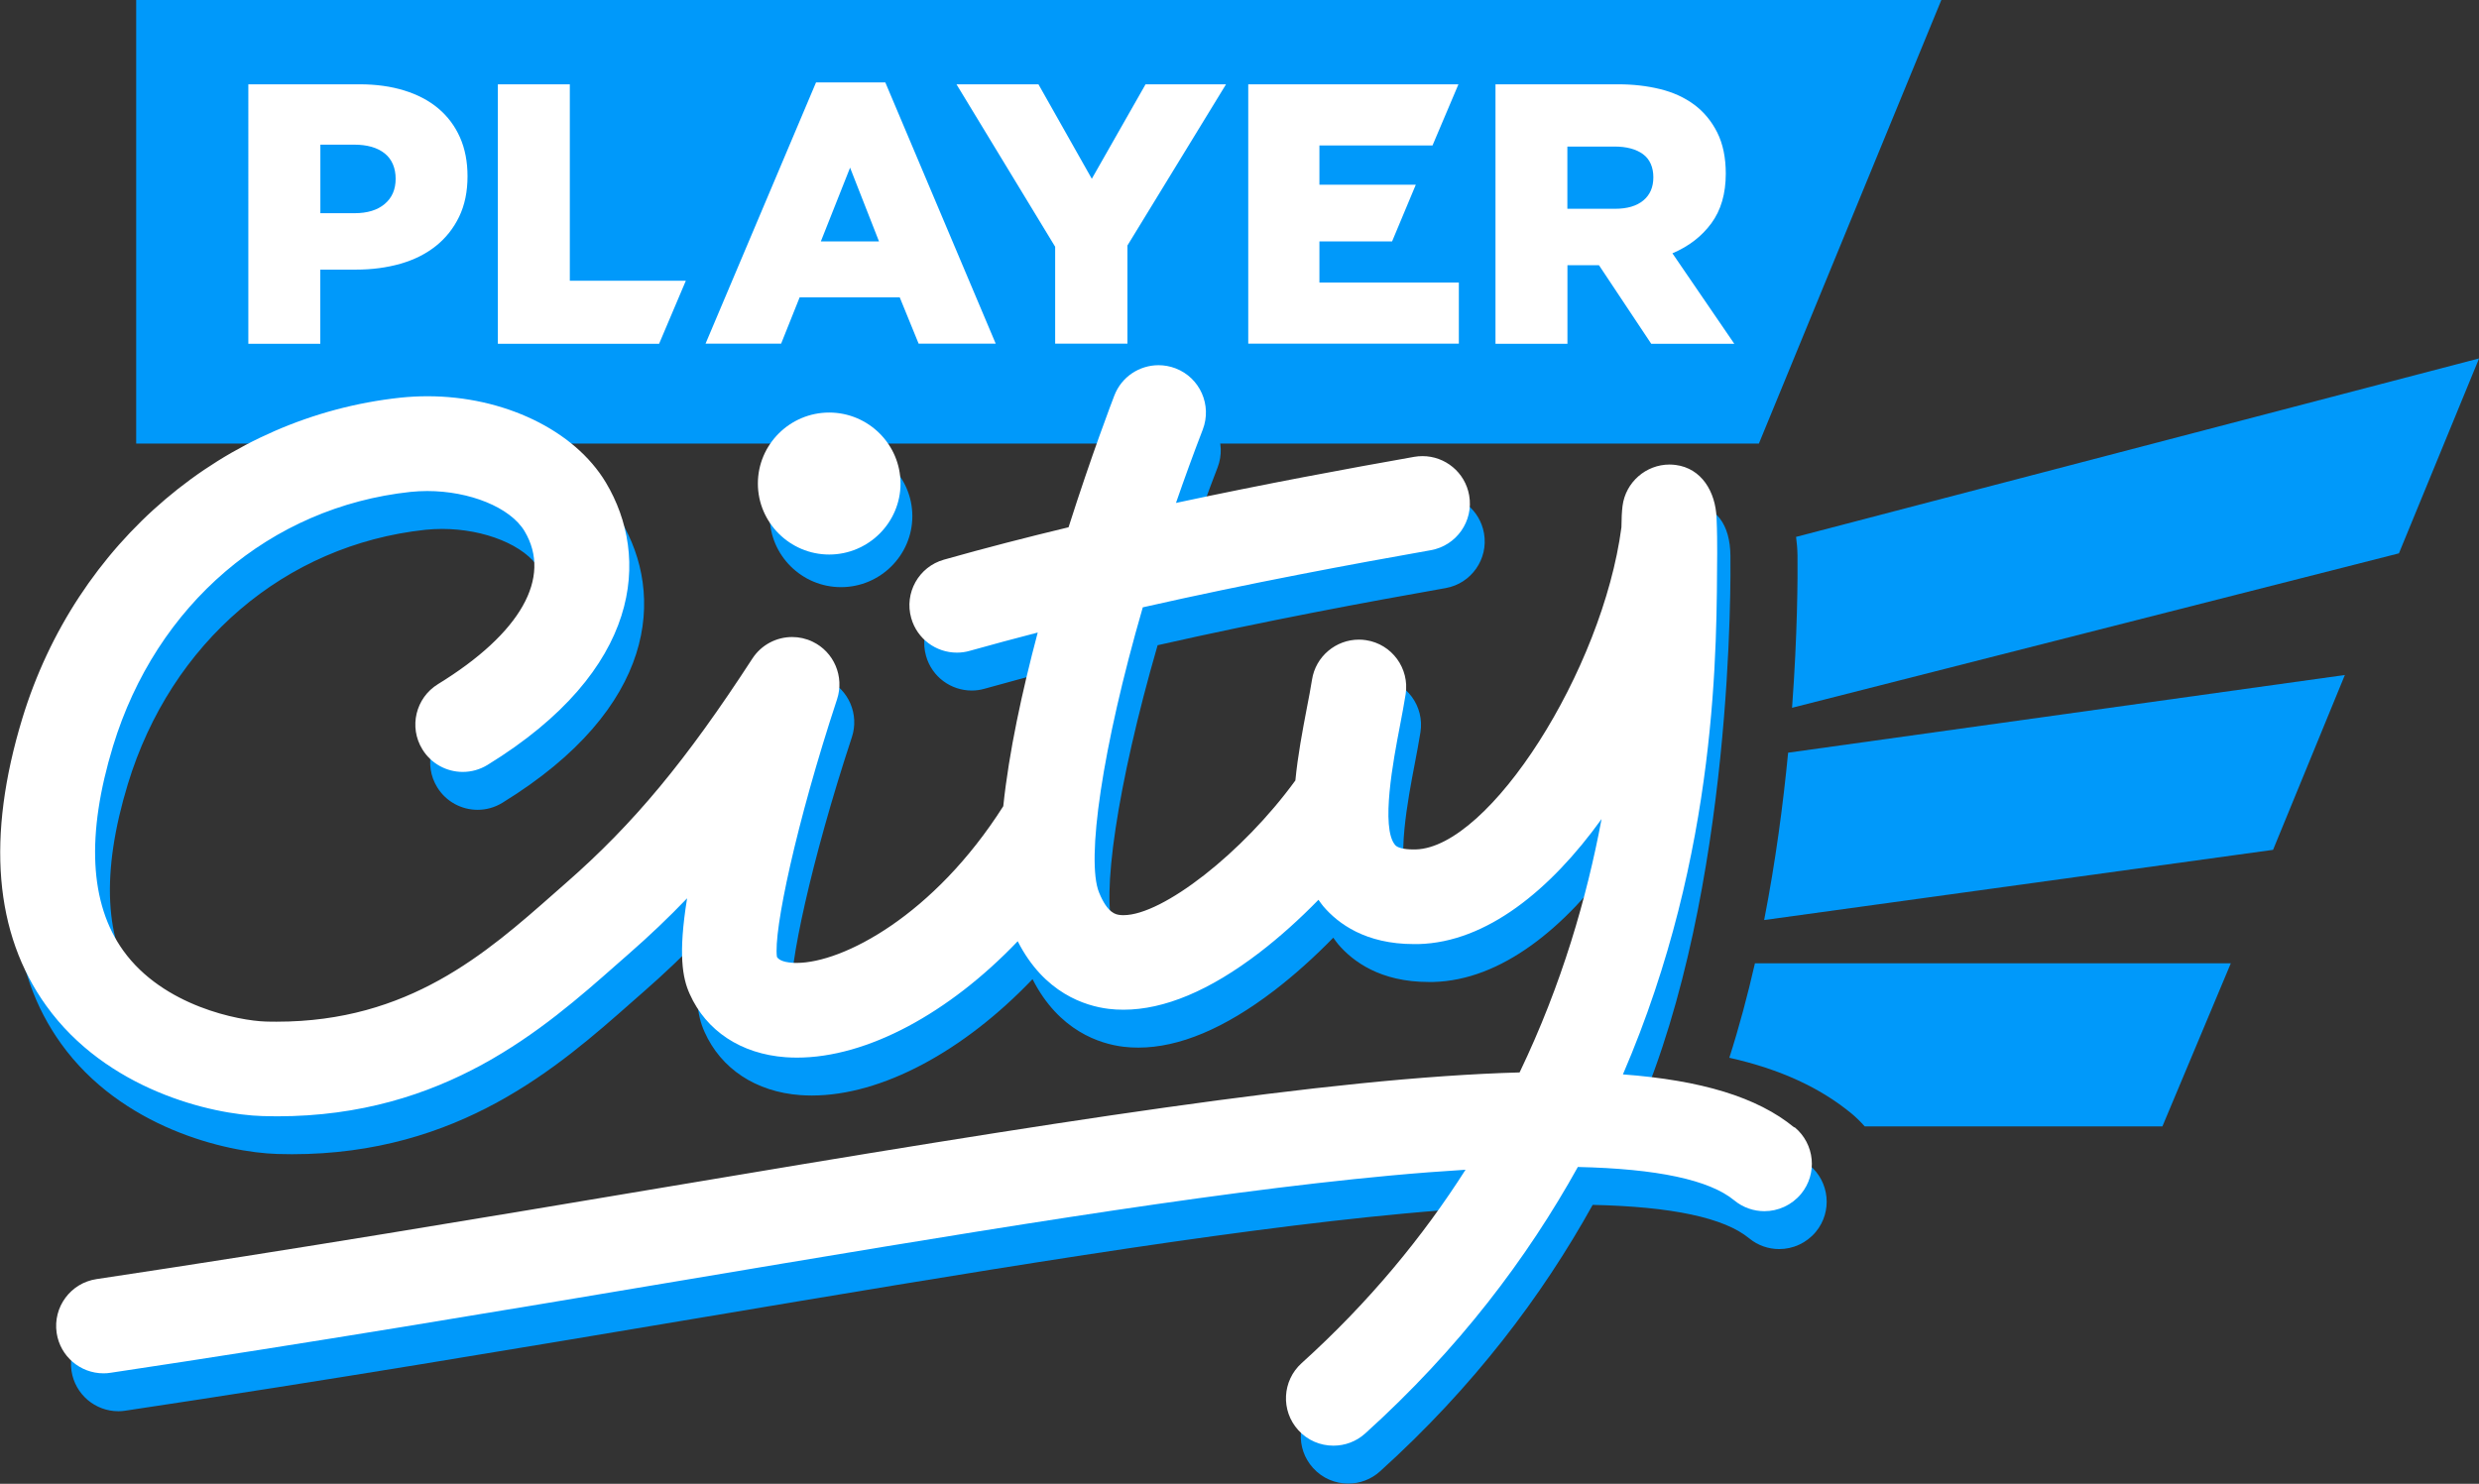 <?xml version="1.0" encoding="UTF-8"?>
<svg id="Layer_2" data-name="Layer 2" xmlns="http://www.w3.org/2000/svg" viewBox="0 0 314.54 188.32">
  <rect x="0" y="0" width="314.54" height="188.32" fill="#333333" stroke="none"/>
  <defs>
    <style>
      .cls-1 {
        fill: none;
      }

      .cls-1, .cls-2, .cls-3 {
        stroke-width: 0px;
      }

      .cls-2 {
        fill: #0099fa;
      }

      .cls-3 {
        fill: #fff;
      }
    </style>
  </defs>
  <g id="Layer_1-2" data-name="Layer 1">
    <g>
      <polygon class="cls-2" points="17.28 0 17.28 56.3 39.54 56.3 222.2 56.3 223.17 56.3 246.32 0 17.28 0"/>
      <g>
        <path class="cls-3" d="M31.53,10.7h14.11c2.07,0,3.95.26,5.64.78,1.69.52,3.14,1.28,4.33,2.28,1.19,1,2.11,2.23,2.75,3.67.64,1.44.96,3.09.96,4.94,0,1.95-.35,3.65-1.06,5.13-.71,1.47-1.69,2.71-2.94,3.71-1.25,1-2.75,1.76-4.49,2.26-1.74.5-3.63.75-5.67.75h-4.52v9.41h-9.13V10.7ZM44.98,27.06c1.63,0,2.91-.39,3.83-1.17.93-.78,1.39-1.85,1.39-3.2s-.46-2.48-1.39-3.22-2.22-1.11-3.88-1.11h-4.28v8.7h4.33Z"/>
        <path class="cls-3" d="M63.18,10.7h9.12v24.93h14.72l-3.39,8h-20.46V10.7Z"/>
        <path class="cls-3" d="M103.53,10.46h8.8l14.01,33.16h-9.78l-2.4-5.88h-12.7l-2.35,5.88h-9.59l14.02-33.16ZM111.53,30.64l-3.67-9.36-3.71,9.36h7.38Z"/>
        <path class="cls-3" d="M133.87,31.3l-12.51-20.6h10.4l6.77,11.99,6.82-11.99h10.21l-12.51,20.46v12.46h-9.17v-12.32Z"/>
        <path class="cls-3" d="M158.38,10.7h26.67l-3.29,7.76h-14.35v4.98h12.23l-3.01,7.2h-9.22v5.22h17.69v7.76h-26.72V10.7Z"/>
        <path class="cls-3" d="M189.75,10.7h15.57c1.88,0,3.65.2,5.32.61s3.1,1.07,4.33,1.98c1.22.91,2.2,2.09,2.92,3.53.72,1.44,1.08,3.18,1.08,5.22,0,2.54-.61,4.64-1.83,6.3-1.22,1.66-2.87,2.93-4.94,3.81l7.85,11.48h-10.54l-6.63-9.97h-4v9.97h-9.13V10.7ZM204.89,26.5c1.57,0,2.77-.35,3.62-1.06.85-.71,1.27-1.68,1.27-2.94s-.44-2.3-1.32-2.94c-.88-.64-2.09-.96-3.62-.96h-5.97v7.9h6.02Z"/>
      </g>
      <path class="cls-1" d="M136.14,59.8s-.05.02-.08.03c0,0,0,0,0,0,.02-.01.05-.02.08-.03Z"/>
      <path class="cls-1" d="M44.7,55.47s-.03,0-.04,0c.05,0,.12.02.19.03-.05-.01-.11-.03-.15-.03Z"/>
      <path class="cls-1" d="M115.56,59.89s-.06,0-.09,0c.05,0,.1,0,.16,0-.02,0-.04,0-.07,0Z"/>
      <path class="cls-1" d="M136.56,59.73s-.04,0-.06,0c.03,0,.06,0,.1,0-.01,0-.02,0-.04,0Z"/>
      <path class="cls-1" d="M191.71,63.11c-.06,0-.13,0-.19.01.08,0,.16,0,.23,0-.02,0-.03,0-.04,0Z"/>
      <path class="cls-1" d="M215.58,63.92s-.02,0-.02,0c.01,0,.03,0,.03,0,0,0,0,0-.01,0Z"/>
      <path class="cls-1" d="M75.7,59.24c-.06,0-.13,0-.2,0,.11,0,.22,0,.33,0-.04,0-.09,0-.13,0Z"/>
      <path class="cls-1" d="M96.01,59.89s.1,0,.15,0c-.03,0-.06,0-.08,0-.02,0-.04,0-.06,0Z"/>
      <path class="cls-1" d="M180.47,62.7c-.05,0-.09,0-.12,0,.04,0,.09,0,.15,0,0,0-.02,0-.03,0Z"/>
      <path class="cls-1" d="M207.68,61.63s0,0-.01,0c.02,0,.03,0,.05,0-.01,0-.02,0-.04,0Z"/>
      <path class="cls-2" d="M229.53,147.9c-4.68-3.86-11.84-5.99-21.73-6.73,12.23-28.4,11.78-68.16,11.76-70.62-.04-4.02-1.79-6.31-5.08-6.73-.26-.03-.52-.05-.77-.05-2.97,0-5.57,2.22-5.96,5.26-.09.74-.13,1.6-.14,2.71-2.4,18.16-16.73,40.64-26.11,40.88-.11,0-.21,0-.32,0-1.15,0-1.99-.21-2.28-.56-1.87-2.2-.21-10.87.59-15.04.28-1.46.54-2.84.74-4.1.51-3.28-1.74-6.36-5.02-6.86-.31-.05-.61-.07-.91-.07-2.91,0-5.49,2.12-5.95,5.09-.16,1.05-.41,2.32-.67,3.67-.53,2.78-1.13,5.92-1.44,9.12,0,0-.01.01-.02.02-6.67,9.17-16.82,17.07-21.78,17.07-.17,0-.34,0-.5-.03-.46-.06-1.53-.19-2.61-2.85-1.65-4.05.37-18.3,5.55-36.19,13.6-3.08,26.64-5.5,36.54-7.25,3.27-.58,5.45-3.7,4.87-6.97-.52-2.92-3.05-4.97-5.92-4.97-.35,0-.7.03-1.05.09-8.36,1.48-18.94,3.43-30.23,5.85,1.06-3.06,2.19-6.17,3.4-9.31,1.19-3.1-.35-6.58-3.45-7.77-.71-.27-1.44-.4-2.16-.4-2.42,0-4.69,1.46-5.61,3.85-.29.75-2.89,7.55-5.81,16.72-5.29,1.27-10.61,2.64-15.81,4.11-3.2.9-5.06,4.23-4.15,7.42.75,2.65,3.16,4.38,5.79,4.38.54,0,1.09-.07,1.64-.23,2.84-.8,5.73-1.57,8.62-2.32-1.97,7.42-3.66,15.19-4.37,22.04-8.83,13.9-20.37,19.89-26.22,19.89-.19,0-.38,0-.56-.02-1.33-.09-1.76-.46-1.94-.74-.46-3.25,2.43-16.93,7.63-32.71.94-2.87-.39-6-3.11-7.3-.83-.4-1.72-.59-2.59-.59-1.98,0-3.91.98-5.05,2.74-8.42,12.96-15.04,20.94-23.63,28.46l-1.5,1.32c-8.68,7.66-18.51,16.3-35.22,16.3-.47,0-.94,0-1.42-.02-3.29-.1-12.96-1.91-18.05-9-4.28-5.97-4.72-14.7-1.3-25.95,5.48-17.98,19.94-30.35,37.74-32.27.71-.07,1.42-.11,2.13-.11,5.36,0,10.53,2.06,12.35,5.1,3.51,5.89-.49,12.96-10.99,19.41-2.83,1.74-3.72,5.44-1.98,8.27,1.13,1.85,3.11,2.87,5.13,2.87,1.07,0,2.16-.29,3.14-.89,19.64-12.07,20.64-26.42,15.02-35.83-4.01-6.7-13.01-10.96-22.64-10.96-1.14,0-2.29.06-3.44.18-22.34,2.41-41.17,18.39-47.97,40.72-4.57,15.03-3.55,27.3,3.04,36.46,7.63,10.63,20.85,13.8,27.46,14,.62.02,1.23.03,1.84.03,21.23,0,33.84-11.12,43.12-19.31l1.47-1.29c2.62-2.29,5.06-4.61,7.42-7.07-1.15,7.13-.58,10.13.33,12.14,2.09,4.7,6.53,7.62,12.18,8.03.47.03.95.05,1.43.05,8.91,0,19.29-5.64,28.01-14.77,3.35,6.6,8.58,8.22,11.53,8.58.62.08,1.25.11,1.9.11,5.16,0,10.95-2.43,17.24-7.25,2.53-1.94,5.08-4.23,7.49-6.7.2.28.39.55.61.82,1.88,2.21,5.38,4.8,11.48,4.8.2,0,.4,0,.6,0,8.62-.22,16.72-6.83,23.23-15.87-1.86,9.93-5.03,20.97-10.4,32.16-24.14.66-59.58,6.36-108.51,14.58-22.97,3.86-46.72,7.85-72.05,11.65-3.29.49-5.55,3.55-5.06,6.84.45,2.98,3.01,5.12,5.94,5.12.3,0,.6-.02.9-.07,25.43-3.81,49.24-7.81,72.26-11.68,35.54-5.97,66.24-11.13,89.99-13.34,3.41-.32,6.63-.56,9.67-.75-5.37,8.43-12.17,16.75-20.8,24.55-2.47,2.23-2.66,6.03-.43,8.49,1.19,1.32,2.82,1.98,4.47,1.98,1.44,0,2.88-.51,4.03-1.55,11.86-10.71,20.57-22.27,26.98-33.82,10.04.22,16.69,1.63,19.85,4.24,1.12.92,2.47,1.37,3.82,1.37,1.73,0,3.45-.75,4.65-2.19,2.11-2.56,1.75-6.35-.82-8.47Z"/>
      <path class="cls-2" d="M106.71,74.52c4.98,0,9.05-4.05,9.05-9.01s-4.07-9.01-9.05-9.01-9.05,4.05-9.05,9.01,4.07,9.01,9.05,9.01Z"/>
      <g>
        <path class="cls-3" d="M227.65,143.09c-4.68-3.86-11.84-5.99-21.73-6.73,12.23-28.4,11.87-54.75,11.96-66.15,0-1.26,0-2.64-.08-4.48-.13-3.32-1.9-6.3-5.2-6.72-.26-.03-.52-.05-.77-.05-2.97,0-5.57,2.22-5.96,5.26-.09.74-.13,1.6-.14,2.71-2.4,18.16-16.73,40.64-26.11,40.88-.11,0-.21,0-.32,0-1.15,0-1.99-.21-2.28-.56-1.87-2.2-.21-10.87.59-15.04.28-1.46.54-2.84.74-4.1.51-3.28-1.74-6.36-5.02-6.86-.31-.05-.61-.07-.91-.07-2.91,0-5.49,2.12-5.95,5.09-.16,1.05-.41,2.32-.67,3.67-.53,2.78-1.13,5.92-1.44,9.12,0,0-.01.01-.02.02-6.67,9.17-16.82,17.07-21.78,17.07-.17,0-.34,0-.5-.03-.46-.06-1.53-.19-2.61-2.85-1.65-4.05.37-18.3,5.55-36.19,13.6-3.08,26.64-5.5,36.54-7.25,3.27-.58,5.45-3.7,4.87-6.97-.52-2.92-3.05-4.97-5.92-4.97-.35,0-.7.03-1.05.09-8.36,1.48-18.94,3.43-30.23,5.85,1.06-3.06,2.19-6.17,3.4-9.31,1.19-3.1-.35-6.58-3.45-7.77-.71-.27-1.44-.4-2.16-.4-2.42,0-4.69,1.46-5.61,3.85-.29.75-2.89,7.55-5.81,16.72-5.29,1.27-10.61,2.64-15.81,4.11-3.2.9-5.06,4.23-4.15,7.42.75,2.65,3.16,4.38,5.79,4.38.54,0,1.09-.07,1.64-.23,2.84-.8,5.73-1.57,8.62-2.32-1.97,7.42-3.66,15.19-4.37,22.04-8.83,13.9-20.37,19.89-26.22,19.89-.19,0-.38,0-.56-.02-1.33-.09-1.76-.46-1.94-.74-.46-3.25,2.43-16.93,7.63-32.71.94-2.87-.39-6-3.11-7.3-.83-.4-1.72-.59-2.59-.59-1.98,0-3.91.98-5.05,2.74-8.42,12.96-15.04,20.94-23.63,28.46l-1.5,1.32c-8.68,7.66-18.51,16.3-35.22,16.3-.47,0-.94,0-1.42-.02-3.29-.1-12.96-1.91-18.05-9-4.28-5.97-4.72-14.7-1.3-25.95,5.48-17.98,19.94-30.35,37.74-32.27.71-.07,1.42-.11,2.13-.11,5.36,0,10.53,2.06,12.35,5.1,3.51,5.89-.49,12.96-10.99,19.41-2.83,1.74-3.72,5.44-1.98,8.27,1.13,1.85,3.11,2.87,5.13,2.87,1.07,0,2.16-.29,3.14-.89,19.64-12.07,20.64-26.42,15.02-35.83-4.01-6.7-13.01-10.96-22.64-10.96-1.14,0-2.29.06-3.44.18-22.34,2.41-41.17,18.39-47.97,40.72-4.57,15.03-3.55,27.3,3.04,36.46,7.63,10.63,20.85,13.8,27.46,14,.62.02,1.23.03,1.84.03,21.23,0,33.84-11.12,43.12-19.31l1.47-1.29c2.62-2.29,5.06-4.61,7.42-7.07-1.15,7.13-.58,10.13.33,12.14,2.09,4.7,6.53,7.62,12.18,8.03.47.03.95.05,1.43.05,8.91,0,19.29-5.64,28.01-14.77,3.35,6.6,8.58,8.22,11.53,8.58.62.08,1.25.11,1.9.11,5.16,0,10.95-2.43,17.24-7.25,2.53-1.94,5.08-4.23,7.49-6.7.2.28.39.55.61.82,1.88,2.21,5.38,4.8,11.48,4.8.2,0,.4,0,.6,0,8.62-.22,16.72-6.83,23.23-15.87-1.86,9.93-5.03,20.97-10.4,32.16-24.14.66-59.58,6.36-108.51,14.58-22.97,3.86-46.72,7.85-72.05,11.65-3.29.49-5.55,3.55-5.06,6.84.45,2.98,3.01,5.12,5.94,5.12.3,0,.6-.02.9-.07,25.43-3.81,49.24-7.81,72.26-11.68,35.54-5.97,66.24-11.13,89.99-13.34,3.41-.32,6.63-.56,9.67-.75-5.37,8.43-12.17,16.75-20.8,24.55-2.47,2.23-2.66,6.03-.43,8.49,1.19,1.32,2.82,1.98,4.47,1.98,1.44,0,2.88-.51,4.03-1.55,11.86-10.71,20.57-22.27,26.98-33.82,10.04.22,16.69,1.63,19.85,4.24,1.12.92,2.47,1.37,3.82,1.37,1.73,0,3.45-.75,4.65-2.19,2.11-2.56,1.75-6.35-.82-8.47Z"/>
        <path class="cls-3" d="M105.21,70.38c4.98,0,9.05-4.05,9.05-9.01s-4.07-9.01-9.05-9.01-9.05,4.05-9.05,9.01,4.07,9.01,9.05,9.01Z"/>
      </g>
      <path class="cls-1" d="M214.48,63.83c-.26-.03-.52-.05-.77-.05-2.97,0-5.57,2.22-5.96,5.26-.09.74-.13,1.6-.14,2.71-2.4,18.16-16.73,40.64-26.11,40.88-.11,0-.21,0-.32,0-1.15,0-1.99-.21-2.28-.56-1.87-2.2-.21-10.87.59-15.04.28-1.46.54-2.84.74-4.1.51-3.28-1.74-6.36-5.02-6.86-.31-.05-.61-.07-.91-.07-2.91,0-5.49,2.12-5.95,5.09-.16,1.05-.41,2.32-.67,3.67-.53,2.78-1.13,5.92-1.44,9.12,0,0-.01.01-.02.02-6.67,9.17-16.82,17.07-21.78,17.07-.17,0-.34,0-.5-.03-.46-.06-1.53-.19-2.61-2.85-1.65-4.05.37-18.3,5.55-36.19,13.6-3.08,26.64-5.5,36.54-7.25,3.27-.58,5.45-3.7,4.87-6.97-.52-2.92-3.05-4.97-5.92-4.97-.35,0-.7.03-1.05.09-8.36,1.48-18.94,3.43-30.23,5.85,1.06-3.06,2.19-6.17,3.4-9.31,1.19-3.1-.35-6.58-3.45-7.77-.71-.27-1.44-.4-2.16-.4-2.42,0-4.69,1.46-5.61,3.85-.29.75-2.89,7.55-5.81,16.72-5.29,1.27-10.61,2.64-15.81,4.11-3.2.9-5.06,4.23-4.15,7.42.75,2.65,3.16,4.38,5.79,4.38.54,0,1.09-.07,1.64-.23,2.84-.8,5.73-1.57,8.62-2.32-1.97,7.42-3.66,15.19-4.37,22.04-8.83,13.9-20.37,19.89-26.22,19.89-.19,0-.38,0-.56-.02-1.33-.09-1.76-.46-1.94-.74-.46-3.25,2.43-16.93,7.63-32.71.94-2.87-.39-6-3.11-7.3-.83-.4-1.72-.59-2.59-.59-1.98,0-3.91.98-5.05,2.74-8.42,12.96-15.04,20.94-23.63,28.46l-1.5,1.32c-8.68,7.66-18.51,16.3-35.22,16.3-.47,0-.94,0-1.42-.02-3.29-.1-12.96-1.91-18.05-9-4.28-5.97-4.72-14.7-1.3-25.95,5.48-17.98,19.94-30.35,37.74-32.27.71-.07,1.42-.11,2.13-.11,5.36,0,10.53,2.06,12.35,5.1,3.51,5.89-.49,12.96-10.99,19.41-2.83,1.74-3.72,5.44-1.98,8.27,1.13,1.85,3.11,2.87,5.13,2.87,1.07,0,2.16-.29,3.14-.89,19.64-12.07,20.64-26.42,15.02-35.83-4.01-6.7-13.01-10.96-22.64-10.96-1.14,0-2.29.06-3.44.18-22.34,2.41-41.17,18.39-47.97,40.72-4.57,15.03-3.55,27.3,3.04,36.46,7.63,10.63,20.85,13.8,27.46,14,.62.02,1.23.03,1.84.03,21.23,0,33.84-11.12,43.12-19.31l1.47-1.29c2.62-2.29,5.06-4.61,7.42-7.07-1.15,7.13-.58,10.13.33,12.14,2.09,4.7,6.53,7.62,12.18,8.03.47.03.95.05,1.43.05,8.91,0,19.29-5.64,28.01-14.77,3.35,6.6,8.58,8.22,11.53,8.58.62.08,1.25.11,1.9.11,5.16,0,10.95-2.43,17.24-7.25,2.53-1.94,5.08-4.23,7.49-6.7.2.28.39.55.61.82,1.88,2.21,5.38,4.8,11.48,4.8.2,0,.4,0,.6,0,8.62-.22,16.72-6.83,23.23-15.87-1.86,9.93-5.03,20.97-10.4,32.16-24.14.66-59.58,6.36-108.51,14.58-22.97,3.86-46.72,7.85-72.05,11.65-3.29.49-5.55,3.55-5.06,6.84.45,2.98,3.01,5.12,5.94,5.12.3,0,.6-.02.9-.07,25.43-3.81,49.24-7.81,72.26-11.68,35.54-5.97,66.24-11.13,89.99-13.34,3.41-.32,6.63-.56,9.67-.75-5.37,8.43-12.17,16.75-20.8,24.55-2.47,2.23-2.66,6.03-.43,8.49,1.19,1.32,2.82,1.98,4.47,1.98,1.44,0,2.88-.51,4.03-1.55,11.86-10.71,20.57-22.27,26.98-33.82,10.04.22,16.69,1.63,19.85,4.24,1.12.92,2.47,1.37,3.82,1.37,1.73,0,3.45-.75,4.65-2.19,2.11-2.56,1.75-6.35-.82-8.47-4.68-3.86-11.84-5.99-21.73-6.73,12.23-28.4,11.78-68.16,11.76-70.62-.04-4.02-1.79-6.31-5.08-6.73Z"/>
      <g>
        <path class="cls-2" d="M223.84,116.77l64.57-8.91,9.11-22.19-70.64,9.86c-.63,6.53-1.59,13.8-3.04,21.23Z"/>
        <path class="cls-2" d="M227.89,68.15c.1.77.17,1.55.18,2.36.03,2.78,0,9.95-.69,19.32l77-19.6,10.17-24.74-86.66,22.65Z"/>
        <path class="cls-2" d="M219.43,134.25c6.44,1.45,11.49,3.78,15.51,7.09.6.5,1.15,1.05,1.66,1.62h37.77l8.68-20.7h-60.38c-.92,4.02-1.99,8.05-3.25,11.99Z"/>
      </g>
    </g>
  </g>
</svg>